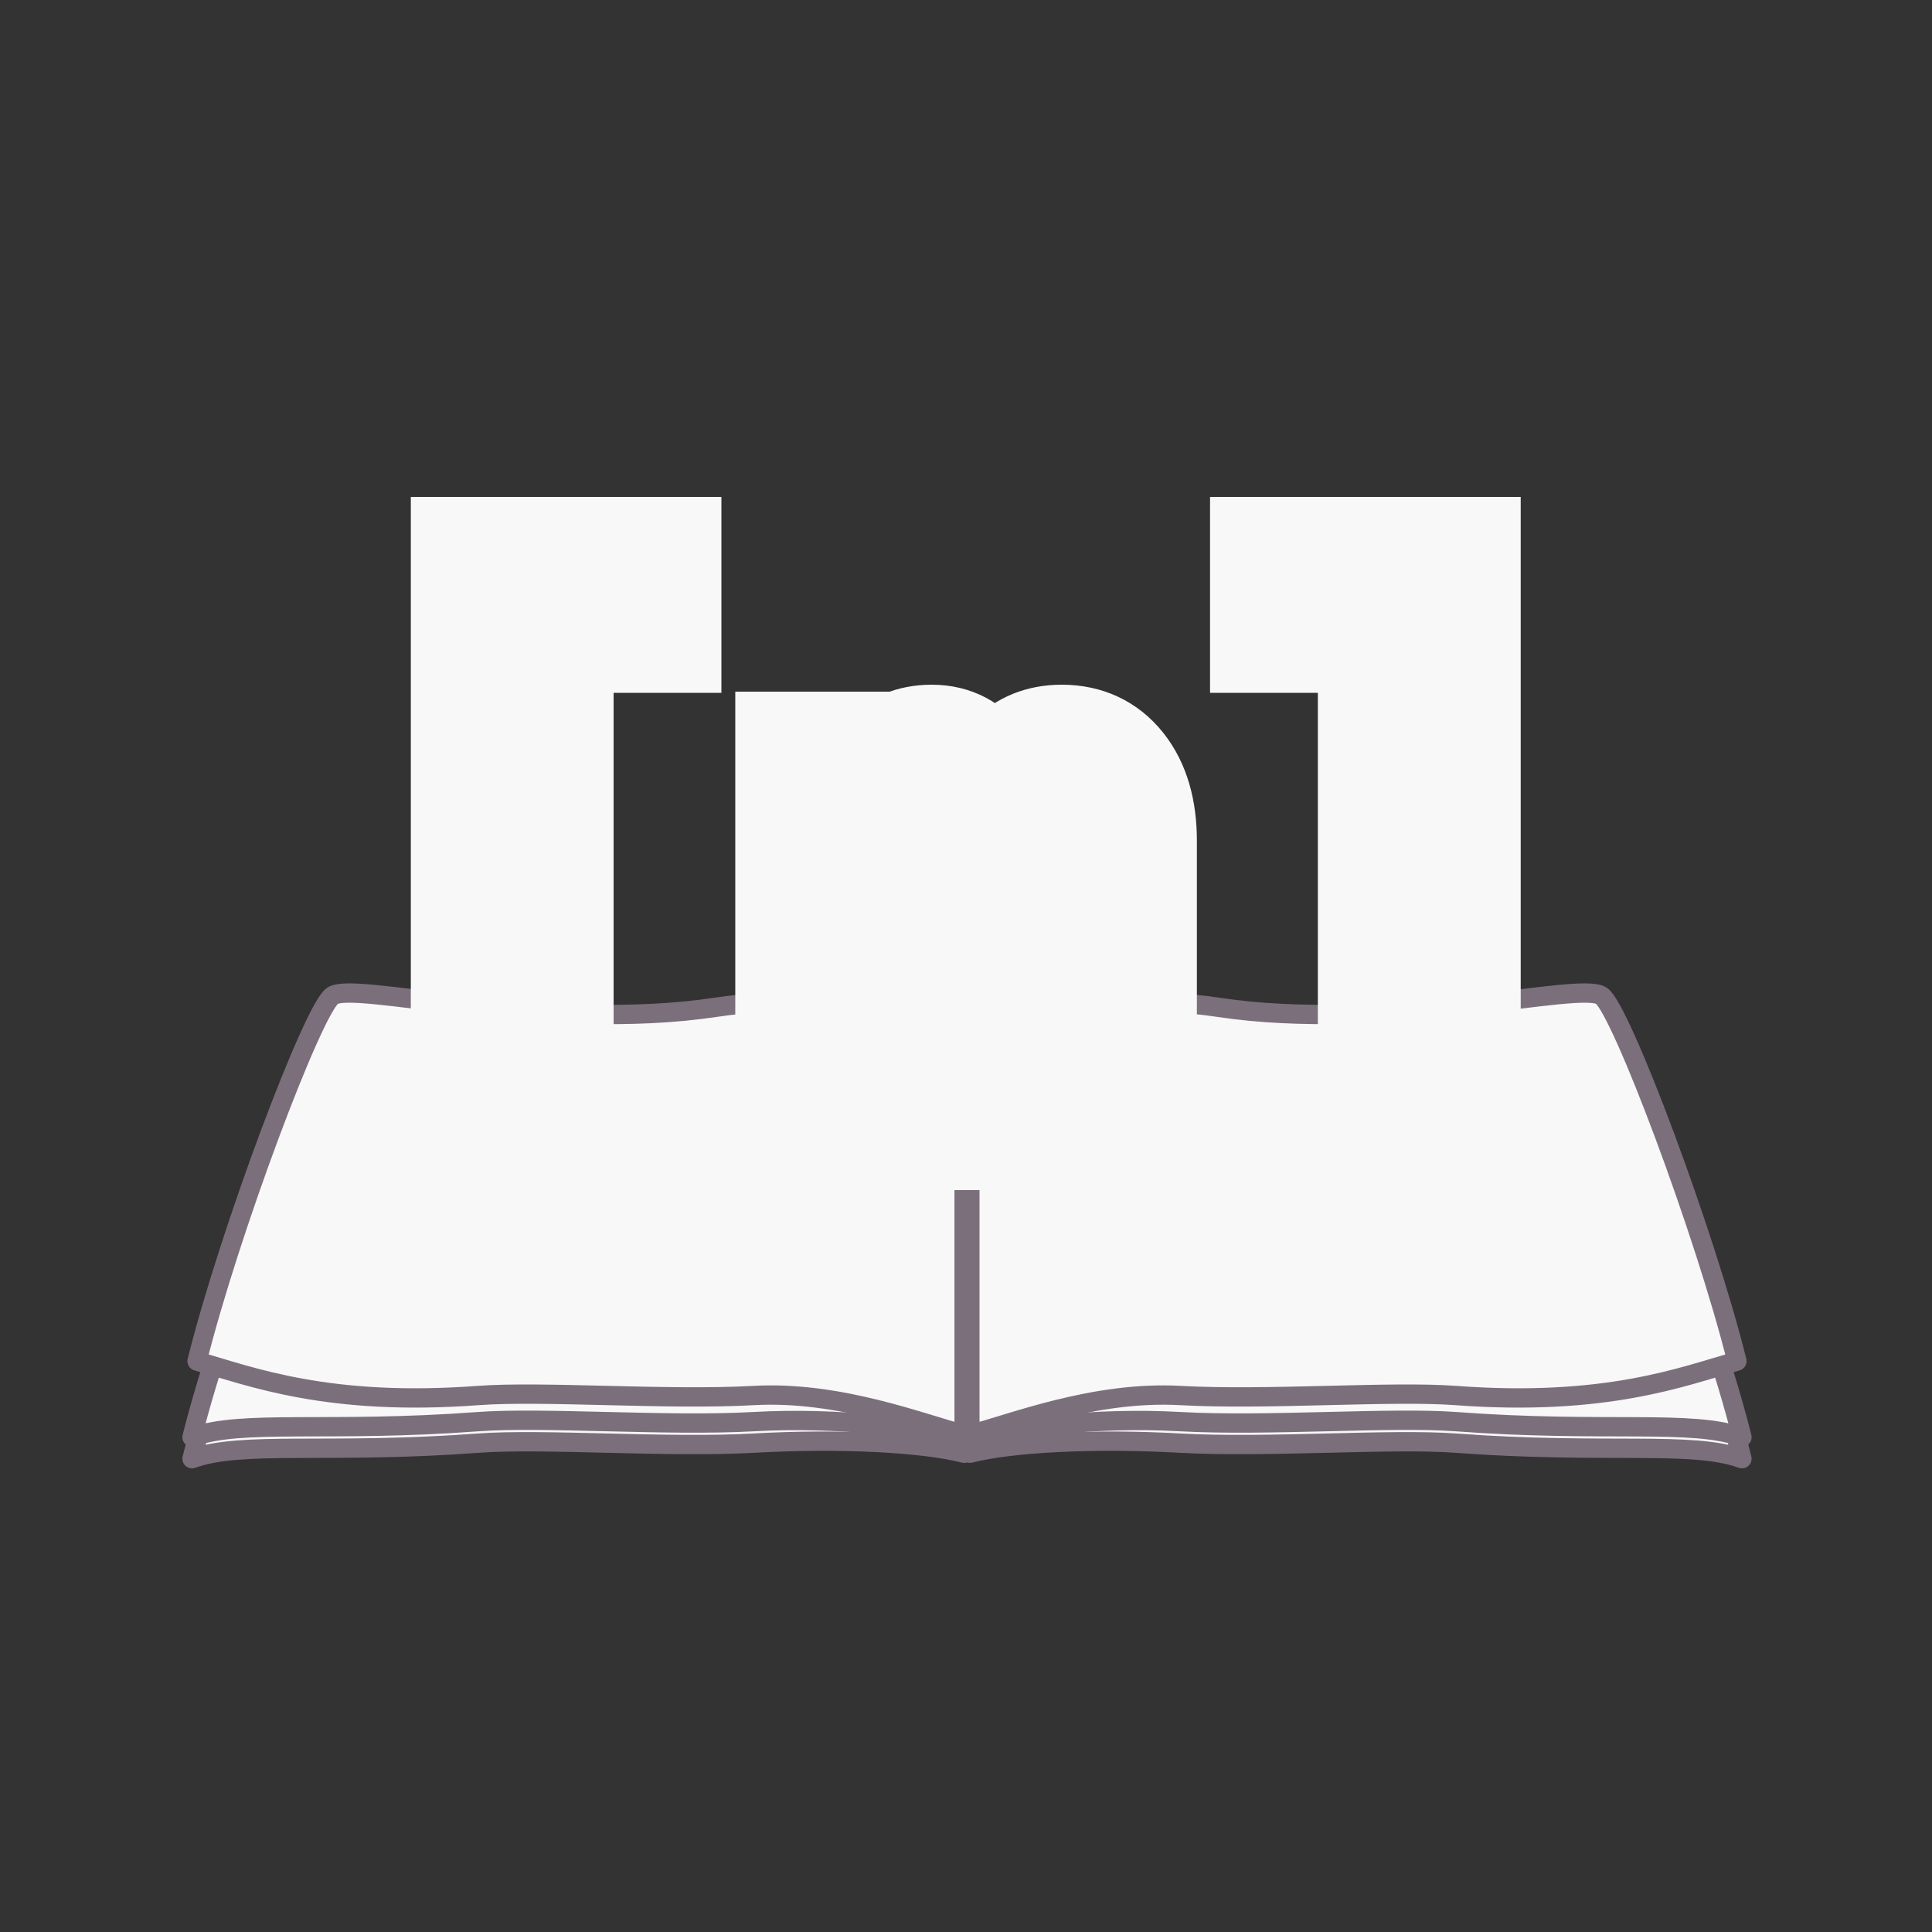 <svg width="500" height="500" viewBox="0 0 500 500" fill="none" xmlns="http://www.w3.org/2000/svg">
<rect x="0" y="0" width="500" height="500" fill="#333333" stroke="none"/>
<path d="M251 273.01V376.095C261.769 373.346 283.138 372.237 305.494 373.485C327.851 374.733 359.989 372.237 376.756 373.485C415.574 376.374 438.004 372.819 450.812 377.507C442.429 343.911 419.373 285.902 415.181 281.214C410.182 275.623 359.29 279.651 315.275 273.01C280.064 267.697 257.754 270.796 251 273.01Z" fill="#F8F8F8" stroke="#7C6F7C" stroke-width="5" stroke-linejoin="round"/>
<path d="M251 272.752V372.335C261.769 369.586 283.138 366.674 305.494 367.922C327.851 369.17 359.989 366.674 376.756 367.922C415.574 370.811 438.004 367.256 450.812 371.944C442.429 338.348 419.373 280.339 415.181 275.651C410.182 270.061 359.29 274.089 315.275 267.447C280.064 262.134 257.754 270.539 251 272.752Z" fill="#F8F8F8" stroke="#7C6F7C" stroke-width="5" stroke-linejoin="round"/>
<path d="M251 270.752V371.252C261.769 368.503 283.138 359.912 305.494 361.16C327.851 362.408 359.989 359.912 376.756 361.16C415.574 364.049 435.511 356.252 449.511 352.252C441.127 318.656 419.597 261.451 414.511 257.752C409.011 253.752 359.29 267.327 315.275 260.686C280.064 255.373 257.754 268.539 251 270.752Z" fill="#F8F8F8" stroke="#7C6F7C" stroke-width="5" stroke-linejoin="round"/>
<path d="M249.511 273.01V376.095C238.742 373.346 217.373 372.237 195.017 373.485C172.66 374.733 140.522 372.237 123.755 373.485C84.937 376.374 62.507 372.819 49.699 377.507C58.082 343.911 81.138 285.902 85.329 281.214C90.329 275.623 141.221 279.651 185.236 273.01C220.447 267.697 242.757 270.796 249.511 273.01Z" fill="#F8F8F8" stroke="#7C6F7C" stroke-width="5" stroke-linejoin="round"/>
<path d="M249.511 272.752V372.335C238.742 369.586 217.373 366.674 195.017 367.922C172.66 369.17 140.522 366.674 123.755 367.922C84.937 370.811 62.507 367.256 49.699 371.944C58.082 338.348 81.138 280.339 85.329 275.651C90.329 270.061 141.221 274.089 185.236 267.447C220.447 262.134 242.757 270.539 249.511 272.752Z" fill="#F8F8F8" stroke="#7C6F7C" stroke-width="5" stroke-linejoin="round"/>
<path d="M249.511 270.752V371.252C238.742 368.503 217.373 359.912 195.017 361.16C172.66 362.408 140.522 359.912 123.755 361.16C84.937 364.049 65 356.252 51 352.252C59.384 318.656 80.914 261.451 86 257.752C91.5 253.752 141.221 267.327 185.236 260.686C220.447 255.373 242.757 268.539 249.511 270.752Z" fill="#F8F8F8" stroke="#7C6F7C" stroke-width="5" stroke-linejoin="round"/>
<mask id="path-7-outside-1_1_35" maskUnits="userSpaceOnUse" x="106" y="128" width="288" height="200" fill="black">
<rect fill="white" x="106" y="128" width="288" height="200"/>
<path d="M121.3 312.8V143.6H171.7V164.3H143.8V292.1H171.7V312.8H121.3ZM205.29 293V194H223.65V207.32H227.43L224.37 210.56C224.37 205.04 225.93 200.6 229.05 197.24C232.17 193.88 236.19 192.2 241.11 192.2C246.39 192.2 250.47 194.36 253.35 198.68C256.35 203 257.85 208.82 257.85 216.14L253.89 207.32H260.01L257.67 210.56C257.67 205.04 259.23 200.6 262.35 197.24C265.47 193.88 269.61 192.2 274.77 192.2C280.89 192.2 285.75 194.48 289.35 199.04C292.95 203.6 294.75 209.78 294.75 217.58V293H274.95V218.48C274.95 215.24 274.23 212.72 272.79 210.92C271.35 209 269.25 208.04 266.49 208.04C263.85 208.04 261.75 208.94 260.19 210.74C258.75 212.54 258.03 215.12 258.03 218.48V293H241.83V218.48C241.83 215.12 241.11 212.54 239.67 210.74C238.23 208.94 236.13 208.04 233.37 208.04C230.61 208.04 228.51 208.94 227.07 210.74C225.75 212.54 225.09 215.12 225.09 218.48V293H205.29ZM328.159 312.8V292.1H356.059V164.3H328.159V143.6H378.559V312.8H328.159Z"/>
</mask>
<path d="M121.3 312.8V143.6H171.7V164.3H143.8V292.1H171.7V312.8H121.3ZM205.29 293V194H223.65V207.32H227.43L224.37 210.56C224.37 205.04 225.93 200.6 229.05 197.24C232.17 193.88 236.19 192.2 241.11 192.2C246.39 192.2 250.47 194.36 253.35 198.68C256.35 203 257.85 208.82 257.85 216.14L253.89 207.32H260.01L257.67 210.56C257.67 205.04 259.23 200.6 262.35 197.24C265.47 193.88 269.61 192.2 274.77 192.2C280.89 192.2 285.75 194.48 289.35 199.04C292.95 203.6 294.75 209.78 294.75 217.58V293H274.95V218.48C274.95 215.24 274.23 212.72 272.79 210.92C271.35 209 269.25 208.04 266.49 208.04C263.85 208.04 261.75 208.94 260.19 210.74C258.75 212.54 258.03 215.12 258.03 218.48V293H241.83V218.48C241.83 215.12 241.11 212.54 239.67 210.74C238.23 208.94 236.13 208.04 233.37 208.04C230.61 208.04 228.51 208.94 227.07 210.74C225.75 212.54 225.09 215.12 225.09 218.48V293H205.29ZM328.159 312.8V292.1H356.059V164.3H328.159V143.6H378.559V312.8H328.159Z" fill="url(#paint0_linear_1_35)"/>
<path d="M121.3 312.8H106.3V327.8H121.3V312.8ZM121.3 143.6V128.6H106.3V143.6H121.3ZM171.7 143.6H186.7V128.6H171.7V143.6ZM171.7 164.3V179.3H186.7V164.3H171.7ZM143.8 164.3V149.3H128.8V164.3H143.8ZM143.8 292.1H128.8V307.1H143.8V292.1ZM171.7 292.1H186.7V277.1H171.7V292.1ZM171.7 312.8V327.8H186.7V312.8H171.7ZM136.3 312.8V143.6H106.3V312.8H136.3ZM121.3 158.6H171.7V128.6H121.3V158.6ZM156.7 143.6V164.3H186.7V143.6H156.7ZM171.7 149.3H143.8V179.3H171.7V149.3ZM128.8 164.3V292.1H158.8V164.3H128.8ZM143.8 307.1H171.7V277.1H143.8V307.1ZM156.7 292.1V312.8H186.7V292.1H156.7ZM171.7 297.8H121.3V327.8H171.7V297.8ZM205.29 293H190.29V308H205.29V293ZM205.29 194V179H190.29V194H205.29ZM223.65 194H238.65V179H223.65V194ZM223.65 207.32H208.65V222.32H223.65V207.32ZM227.43 207.32L238.335 217.619L262.229 192.32H227.43V207.32ZM224.37 210.56H209.37V248.288L235.275 220.859L224.37 210.56ZM229.05 197.24L240.042 207.447L240.042 207.447L229.05 197.24ZM253.35 198.68L240.869 207L240.948 207.119L241.029 207.236L253.35 198.68ZM257.85 216.14L244.166 222.284L272.85 216.14H257.85ZM253.89 207.32V192.32H230.712L240.206 213.464L253.89 207.32ZM260.01 207.32L272.17 216.102L289.346 192.32H260.01V207.32ZM257.67 210.56H242.67V256.949L269.83 219.342L257.67 210.56ZM289.35 199.04L301.123 189.745L301.123 189.745L289.35 199.04ZM294.75 293V308H309.75V293H294.75ZM274.95 293H259.95V308H274.95V293ZM272.79 210.92L260.79 219.92L260.93 220.107L261.077 220.29L272.79 210.92ZM260.19 210.74L248.854 200.916L248.661 201.139L248.477 201.37L260.19 210.74ZM258.03 293V308H273.03V293H258.03ZM241.83 293H226.83V308H241.83V293ZM239.67 210.74L227.957 220.11L227.957 220.11L239.67 210.74ZM227.07 210.74L215.357 201.37L215.16 201.616L214.974 201.87L227.07 210.74ZM225.09 293V308H240.09V293H225.09ZM220.29 293V194H190.29V293H220.29ZM205.29 209H223.65V179H205.29V209ZM208.65 194V207.32H238.65V194H208.65ZM223.65 222.32H227.43V192.32H223.65V222.32ZM216.525 197.021L213.464 200.261L235.275 220.859L238.335 217.619L216.525 197.021ZM239.37 210.56C239.37 208.01 240.004 207.487 240.042 207.447L218.058 187.033C211.855 193.713 209.37 202.07 209.37 210.56H239.37ZM240.042 207.447C240.149 207.331 240.206 207.291 240.209 207.29C240.212 207.287 240.209 207.289 240.202 207.293C240.199 207.295 240.196 207.297 240.193 207.298C240.19 207.299 240.189 207.3 240.189 207.3C240.189 207.3 240.191 207.299 240.196 207.297C240.201 207.295 240.21 207.292 240.223 207.289C240.247 207.281 240.292 207.27 240.359 207.257C240.492 207.232 240.734 207.2 241.11 207.2V177.2C232.36 177.2 224.24 180.375 218.058 187.033L240.042 207.447ZM241.11 207.2C241.405 207.2 241.511 207.23 241.472 207.221C241.453 207.217 241.407 207.205 241.34 207.18C241.272 207.155 241.194 207.121 241.111 207.077C241.028 207.033 240.952 206.985 240.885 206.937C240.818 206.89 240.771 206.849 240.743 206.823C240.685 206.769 240.737 206.803 240.869 207L265.83 190.359C260.112 181.782 251.303 177.2 241.11 177.2V207.2ZM241.029 207.236C241.722 208.234 242.85 210.717 242.85 216.14H272.85C272.85 206.923 270.977 197.766 265.67 190.124L241.029 207.236ZM271.534 209.996L267.574 201.176L240.206 213.464L244.166 222.284L271.534 209.996ZM253.89 222.32H260.01V192.32H253.89V222.32ZM247.849 198.538L245.51 201.778L269.83 219.342L272.17 216.102L247.849 198.538ZM272.67 210.56C272.67 208.01 273.304 207.487 273.342 207.447L251.358 187.033C245.155 193.713 242.67 202.07 242.67 210.56H272.67ZM273.342 207.447C273.415 207.368 273.447 207.349 273.435 207.357C273.422 207.366 273.415 207.367 273.435 207.359C273.458 207.35 273.827 207.2 274.77 207.2V177.2C266.016 177.2 257.686 180.218 251.358 187.033L273.342 207.447ZM274.77 207.2C275.936 207.2 276.459 207.408 276.634 207.49C276.785 207.561 277.099 207.73 277.576 208.335L301.123 189.745C294.507 181.365 285.197 177.2 274.77 177.2V207.2ZM277.576 208.335C278.47 209.466 279.75 212.001 279.75 217.58H309.75C309.75 207.559 307.429 197.734 301.123 189.745L277.576 208.335ZM279.75 217.58V293H309.75V217.58H279.75ZM294.75 278H274.95V308H294.75V278ZM289.95 293V218.48H259.95V293H289.95ZM289.95 218.48C289.95 213.191 288.786 206.904 284.503 201.55L261.077 220.29C260.396 219.439 260.099 218.672 259.987 218.281C259.886 217.929 259.95 217.939 259.95 218.48H289.95ZM284.79 201.92C280.065 195.621 273.164 193.04 266.49 193.04V223.04C266.132 223.04 265.15 222.974 263.898 222.402C262.578 221.799 261.512 220.882 260.79 219.92L284.79 201.92ZM266.49 193.04C260.028 193.04 253.593 195.449 248.854 200.916L271.525 220.564C270.884 221.303 269.968 222.02 268.843 222.502C267.759 222.967 266.888 223.04 266.49 223.04V193.04ZM248.477 201.37C244.126 206.808 243.03 213.224 243.03 218.48H273.03C273.03 217.833 273.103 217.751 273.018 218.057C272.922 218.401 272.632 219.199 271.903 220.11L248.477 201.37ZM243.03 218.48V293H273.03V218.48H243.03ZM258.03 278H241.83V308H258.03V278ZM256.83 293V218.48H226.83V293H256.83ZM256.83 218.48C256.83 213.224 255.733 206.808 251.383 201.37L227.957 220.11C227.227 219.199 226.938 218.401 226.842 218.057C226.756 217.751 226.83 217.833 226.83 218.48H256.83ZM251.383 201.37C246.525 195.298 239.687 193.04 233.37 193.04V223.04C233.132 223.04 232.269 223.001 231.106 222.502C229.866 221.971 228.764 221.12 227.957 220.11L251.383 201.37ZM233.37 193.04C227.053 193.04 220.214 195.298 215.357 201.37L238.783 220.11C237.975 221.12 236.873 221.971 235.633 222.502C234.471 223.001 233.608 223.04 233.37 223.04V193.04ZM214.974 201.87C211.03 207.248 210.09 213.456 210.09 218.48H240.09C240.09 217.743 240.166 217.55 240.117 217.742C240.061 217.959 239.836 218.697 239.166 219.61L214.974 201.87ZM210.09 218.48V293H240.09V218.48H210.09ZM225.09 278H205.29V308H225.09V278ZM328.159 312.8H313.159V327.8H328.159V312.8ZM328.159 292.1V277.1H313.159V292.1H328.159ZM356.059 292.1V307.1H371.059V292.1H356.059ZM356.059 164.3H371.059V149.3H356.059V164.3ZM328.159 164.3H313.159V179.3H328.159V164.3ZM328.159 143.6V128.6H313.159V143.6H328.159ZM378.559 143.6H393.559V128.6H378.559V143.6ZM378.559 312.8V327.8H393.559V312.8H378.559ZM343.159 312.8V292.1H313.159V312.8H343.159ZM328.159 307.1H356.059V277.1H328.159V307.1ZM371.059 292.1V164.3H341.059V292.1H371.059ZM356.059 149.3H328.159V179.3H356.059V149.3ZM343.159 164.3V143.6H313.159V164.3H343.159ZM328.159 158.6H378.559V128.6H328.159V158.6ZM363.559 143.6V312.8H393.559V143.6H363.559ZM378.559 297.8H328.159V327.8H378.559V297.8Z" fill="#F8F8F8" mask="url(#path-7-outside-1_1_35)"/>
<defs>
<linearGradient id="paint0_linear_1_35" x1="88" y1="109" x2="412" y2="347" gradientUnits="userSpaceOnUse">
<stop stop-color="#5C61E0"/>
<stop offset="1" stop-color="#DB0DDF"/>
</linearGradient>
</defs>
</svg>
